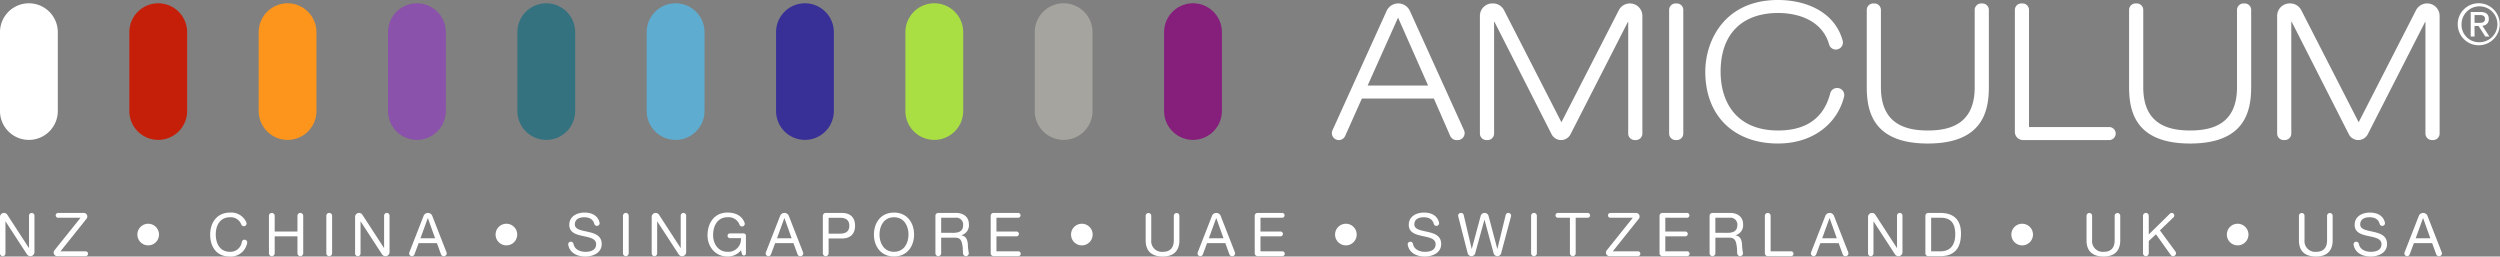 <svg xmlns="http://www.w3.org/2000/svg" xmlns:xlink="http://www.w3.org/1999/xlink" width="778.305" height="79.86" viewBox="0 0 778.305 79.86">
  <rect x="0" y="0" width="778.305" height="79.86" fill="#808080" stroke="none"/>
  <defs>
    <clipPath id="clip-path">
      <rect id="Rectangle_1" data-name="Rectangle 1" width="778.305" height="79.86" fill="none"/>
    </clipPath>
  </defs>
  <g id="Amiculum_logo" data-name="Amiculum logo" transform="translate(-1145.389 -8352.055)">
    <path id="Path_1" data-name="Path 1" d="M1386.138,8357.034l-9.47,21.146h18.824l-9.354-21.146Zm11.141,25.191h-22.4l-5.208,11.656a2.163,2.163,0,0,1-1.974,1.28h0a2.164,2.164,0,0,1-1.97-3.058l16.851-37.147a3.978,3.978,0,0,1,3.622-2.334h0a3.982,3.982,0,0,1,3.622,2.334l16.854,37.147a2.164,2.164,0,0,1-1.97,3.058h-.352a2.156,2.156,0,0,1-1.98-1.3l-5.093-11.638Z" transform="translate(194.495 0.502)" fill="#fff"/>
    <path id="Path_2" data-name="Path 2" d="M1436.7,8352.624h0a3.881,3.881,0,0,1,3.88,3.879v36.631a2.024,2.024,0,0,1-2.023,2.023h-.362a2.026,2.026,0,0,1-2.025-2.023v-34.729h-.115l-17.848,34.949a3.308,3.308,0,0,1-2.944,1.8h0a3.306,3.306,0,0,1-2.948-1.809l-17.786-35h-.115v34.79a2.026,2.026,0,0,1-2.025,2.023h-.367a2.023,2.023,0,0,1-2.023-2.023V8356.5a3.88,3.88,0,0,1,3.88-3.879h.183a3.881,3.881,0,0,1,3.454,2.111l17.861,34.882,17.867-34.882a3.877,3.877,0,0,1,3.454-2.111Z" transform="translate(216.117 0.503)" fill="#fff"/>
    <path id="Path_3" data-name="Path 3" d="M1423.3,8352.624h.362a2.024,2.024,0,0,1,2.023,2.023v38.486a2.024,2.024,0,0,1-2.023,2.023h-.362a2.024,2.024,0,0,1-2.023-2.023v-38.486a2.024,2.024,0,0,1,2.023-2.023Z" transform="translate(243.75 0.503)" fill="#fff"/>
    <path id="Path_4" data-name="Path 4" d="M1468.315,8379.453a2.184,2.184,0,0,1,2.151,2.656c-2.029,8.277-9.519,14.623-20.575,14.623-13.819,0-22.636-8.7-22.636-22.339,0-9.714,6.016-22.339,22.636-22.339,8.461,0,17.562,3.506,20.114,12.581a2.213,2.213,0,0,1-2.1,2.848h0a2.161,2.161,0,0,1-2.091-1.551c-1.94-6.97-8.747-9.832-15.923-9.832-10.54,0-17.869,5.9-17.869,18.293,0,9.475,4.944,18.287,17.869,18.287,9.45,0,14.437-4.457,16.277-11.636a2.162,2.162,0,0,1,2.106-1.592Z" transform="translate(249.03)" fill="#fff"/>
    <path id="Path_5" data-name="Path 5" d="M1491.954,8378.714c0,7.748-2.151,17.519-19.009,17.519s-19-9.771-19-17.519v-24.067a2.023,2.023,0,0,1,2.023-2.023h.36a2.023,2.023,0,0,1,2.023,2.023v24.067c0,11.14,7.212,13.465,14.595,13.465s14.6-2.325,14.6-13.465v-24.067a2.022,2.022,0,0,1,2.023-2.023h.362a2.023,2.023,0,0,1,2.023,2.023v24.067Z" transform="translate(272.61 0.502)" fill="#fff"/>
    <path id="Path_6" data-name="Path 6" d="M1480.446,8352.623h.356a2.023,2.023,0,0,1,2.025,2.023v36.461h24.964a2.025,2.025,0,0,1,2.025,2.025h0a2.025,2.025,0,0,1-2.025,2.023h-26.827a2.541,2.541,0,0,1-2.541-2.542v-37.968a2.022,2.022,0,0,1,2.023-2.023Z" transform="translate(294.237 0.502)" fill="#fff"/>
    <path id="Path_7" data-name="Path 7" d="M1535.307,8378.714c0,7.748-2.145,17.519-19,17.519s-19-9.771-19-17.519v-24.067a2.023,2.023,0,0,1,2.023-2.023h.362a2.023,2.023,0,0,1,2.025,2.023v24.067c0,11.14,7.206,13.465,14.594,13.465s14.595-2.325,14.595-13.465v-24.067a2.023,2.023,0,0,1,2.023-2.023h.364a2.022,2.022,0,0,1,2.023,2.023v24.067Z" transform="translate(310.915 0.502)" fill="#fff"/>
    <path id="Path_8" data-name="Path 8" d="M1568.471,8352.623h0a3.885,3.885,0,0,1,3.886,3.883v36.627a2.026,2.026,0,0,1-2.025,2.023h-.362a2.025,2.025,0,0,1-2.025-2.023v-34.727h-.122l-17.839,34.945a3.31,3.31,0,0,1-2.948,1.8h0a3.3,3.3,0,0,1-2.948-1.81l-17.782-35h-.125v34.789a2.024,2.024,0,0,1-2.023,2.023h-.36a2.025,2.025,0,0,1-2.023-2.023v-36.627a3.883,3.883,0,0,1,3.885-3.883h.173a3.878,3.878,0,0,1,3.458,2.113l17.863,34.878,17.856-34.878a3.887,3.887,0,0,1,3.458-2.113Z" transform="translate(332.54 0.502)" fill="#fff"/>
    <g id="Group_2" data-name="Group 2" transform="translate(1145.389 8352.055)">
      <g id="Group_1" data-name="Group 1" clip-path="url(#clip-path)">
        <path id="Path_9" data-name="Path 9" d="M1556.861,8358.7h1.234c1.053,0,2.015-.054,2.015-1.264,0-1.012-.876-1.172-1.678-1.172h-1.571v2.436Zm-1.194-3.394h2.963c1.814,0,2.669.716,2.669,2.186a1.972,1.972,0,0,1-2.011,2.085l2.187,3.37H1560.2l-2.091-3.287h-1.251v3.287h-1.194V8355.3Zm2.556,9.41a5.582,5.582,0,1,0-5.413-5.612,5.4,5.4,0,0,0,5.413,5.612m0-12.121a6.541,6.541,0,1,1-6.6,6.509,6.508,6.508,0,0,1,6.6-6.509" transform="translate(-786.478 -8351.58)" fill="#fff"/>
        <path id="Path_10" data-name="Path 10" d="M1154.385,8352.6h0a9,9,0,0,0-9,9v24.533a8.994,8.994,0,0,0,9,8.993h0a9,9,0,0,0,9-8.993v-24.533a9,9,0,0,0-9-9Z" transform="translate(-1145.389 -8351.574)" fill="#fff"/>
      </g>
    </g>
    <path id="Path_11" data-name="Path 11" d="M1197.143,8352.6h0a9,9,0,0,0-9,9v24.531a8.994,8.994,0,0,0,9,8.993h0a8.994,8.994,0,0,0,8.994-8.993v-24.531a9,9,0,0,0-8.994-9Z" transform="translate(37.777 0.481)" fill="#fd951c"/>
    <path id="Path_12" data-name="Path 12" d="M1175.764,8352.6h0a9,9,0,0,0-9,9v24.531a8.994,8.994,0,0,0,9,8.993h0a9,9,0,0,0,9-8.993v-24.531a9,9,0,0,0-9-9Z" transform="translate(18.888 0.481)" fill="#c61f09"/>
    <path id="Path_13" data-name="Path 13" d="M1325.418,8395.121h0a8.994,8.994,0,0,0,8.994-8.993v-24.533a9,9,0,0,0-8.994-9h0a9,9,0,0,0-9,9v24.533a8.994,8.994,0,0,0,9,8.993Z" transform="translate(151.108 0.481)" fill="#a6a49f"/>
    <path id="Path_14" data-name="Path 14" d="M1346.8,8395.121h0a8.993,8.993,0,0,0,8.994-8.993v-24.533a8.994,8.994,0,0,0-8.994-9h0a9,9,0,0,0-9,9v24.533a8.994,8.994,0,0,0,9,8.993Z" transform="translate(169.997 0.481)" fill="#861e7c"/>
    <path id="Path_15" data-name="Path 15" d="M1282.66,8395.121h0a8.994,8.994,0,0,0,8.994-8.993v-24.533a9,9,0,0,0-8.994-9h0a9,9,0,0,0-9,9v24.533a8.994,8.994,0,0,0,9,8.993Z" transform="translate(113.332 0.481)" fill="#383097"/>
    <path id="Path_16" data-name="Path 16" d="M1304.038,8395.121h0a9,9,0,0,0,9-8.993v-24.533a9,9,0,0,0-9-9h0a9,9,0,0,0-9,9v24.533a8.994,8.994,0,0,0,9,8.993Z" transform="translate(132.22 0.481)" fill="#a9df43"/>
    <path id="Path_17" data-name="Path 17" d="M1261.28,8352.6h0a9,9,0,0,0-9,9v24.533a9,9,0,0,0,9,8.993h0a8.994,8.994,0,0,0,9-8.993v-24.533a9,9,0,0,0-9-9Z" transform="translate(94.442 0.481)" fill="#5eadd1"/>
    <path id="Path_18" data-name="Path 18" d="M1239.9,8352.6h0a9,9,0,0,0-8.994,9v24.533a8.994,8.994,0,0,0,8.994,8.993h0a8.994,8.994,0,0,0,9-8.993v-24.533a9,9,0,0,0-9-9Z" transform="translate(75.555 0.481)" fill="#347280"/>
    <g id="Group_4" data-name="Group 4" transform="translate(1145.389 8352.055)">
      <g id="Group_3" data-name="Group 3" clip-path="url(#clip-path)">
        <path id="Path_19" data-name="Path 19" d="M1218.521,8352.6h0a9,9,0,0,0-9,9v24.533a8.994,8.994,0,0,0,9,8.993h0a8.994,8.994,0,0,0,9-8.993v-24.533a9,9,0,0,0-9-9Z" transform="translate(-1088.723 -8351.574)" fill="#8a52aa"/>
        <path id="Path_20" data-name="Path 20" d="M1146.623,8387.248h0a1.236,1.236,0,0,1,1.036.561l6.722,10.354h.038V8388.1a.848.848,0,0,1,.85-.848h0a.847.847,0,0,1,.847.848v11.34a1.272,1.272,0,0,1-1.271,1.271h0a1.262,1.262,0,0,1-1.064-.578l-6.656-10.225h-.038v9.957a.846.846,0,0,1-.848.846h0a.847.847,0,0,1-.848-.846v-11.379a1.233,1.233,0,0,1,1.234-1.234Z" transform="translate(-1145.389 -8320.961)" fill="#fff"/>
      </g>
    </g>
    <path id="Path_21" data-name="Path 21" d="M1154.5,8398.891l8.125-10.135h-6.975a.754.754,0,0,1-.753-.754h0a.752.752,0,0,1,.753-.754h7.971a1.114,1.114,0,0,1,1.115,1.115v0a1.119,1.119,0,0,1-.245.7l-8.107,10.137h7.824a.754.754,0,0,1,.754.754h0a.754.754,0,0,1-.754.754h-8.837a1.115,1.115,0,0,1-1.115-1.117h0a1.127,1.127,0,0,1,.243-.7Z" transform="translate(7.835 31.093)" fill="#fff"/>
    <path id="Path_22" data-name="Path 22" d="M1171.452,8389.039a3.365,3.365,0,1,1-3.354,3.354,3.355,3.355,0,0,1,3.354-3.354Z" transform="translate(20.064 32.676)" fill="#fff"/>
    <path id="Path_23" data-name="Path 23" d="M1190.585,8391.434a.851.851,0,0,1-.795-.574,3.473,3.473,0,0,0-3.5-2.209c-3.108,0-4.424,2.563-4.424,5.287,0,2.98,1.316,5.467,4.443,5.467a3.59,3.59,0,0,0,3.675-3.07.851.851,0,0,1,.827-.7h0a.851.851,0,0,1,.821,1.057,5.172,5.172,0,0,1-5.468,4.174c-4.042,0-6.037-3-6.037-6.8s2.158-6.877,6.182-6.877a5.115,5.115,0,0,1,5.1,3.123.844.844,0,0,1-.8,1.121Z" transform="translate(30.696 31.044)" fill="#fff"/>
    <path id="Path_24" data-name="Path 24" d="M1190.737,8387.248h0a.9.9,0,0,1,.895.895v4.893h7.088v-4.893a.9.9,0,0,1,.9-.895h0a.9.9,0,0,1,.895.895v11.67a.9.9,0,0,1-.895.895h0a.9.9,0,0,1-.9-.895v-5.27h-7.088v5.27a.9.9,0,0,1-.895.895h0a.9.9,0,0,1-.895-.895v-11.67a.9.9,0,0,1,.895-.895Z" transform="translate(39.274 31.093)" fill="#fff"/>
    <path id="Path_25" data-name="Path 25" d="M1200.225,8387.248h0a.9.9,0,0,1,.9.895v11.668a.9.9,0,0,1-.9.9h0a.9.9,0,0,1-.9-.9v-11.668a.9.9,0,0,1,.9-.895Z" transform="translate(47.657 31.093)" fill="#fff"/>
    <path id="Path_26" data-name="Path 26" d="M1205.315,8387.248h0a1.231,1.231,0,0,1,1.034.561l6.724,10.354h.038V8388.1a.847.847,0,0,1,.847-.848h0a.848.848,0,0,1,.85.848v11.379a1.235,1.235,0,0,1-1.234,1.232h-.058a1.233,1.233,0,0,1-1.034-.561l-6.666-10.242h-.038v9.957a.847.847,0,0,1-.848.846h0a.848.848,0,0,1-.849-.846v-11.379a1.233,1.233,0,0,1,1.234-1.234Z" transform="translate(51.855 31.093)" fill="#fff"/>
    <path id="Path_27" data-name="Path 27" d="M1216.539,8395.148h4.562l-2.243-6.277h-.038l-2.281,6.277Zm2.328-7.9h0a1.448,1.448,0,0,1,1.349.922l4.445,11.371a.856.856,0,0,1-.8,1.166h-.126a.854.854,0,0,1-.8-.564l-1.266-3.488h-5.692l-1.3,3.494a.852.852,0,0,1-.8.559h0a.854.854,0,0,1-.8-1.166l4.443-11.371a1.448,1.448,0,0,1,1.35-.922Z" transform="translate(59.746 31.093)" fill="#fff"/>
    <path id="Path_28" data-name="Path 28" d="M1230.661,8389.039a3.365,3.365,0,1,1-3.356,3.354,3.355,3.355,0,0,1,3.356-3.354Z" transform="translate(72.373 32.676)" fill="#fff"/>
    <path id="Path_29" data-name="Path 29" d="M1248.21,8391.32a.817.817,0,0,1-.782-.623c-.386-1.434-1.528-2.047-3.123-2.047-1.48,0-2.925.531-2.925,2.232,0,3.219,8.355.949,8.355,6.088,0,2.783-2.723,3.9-5.1,3.9-2.618,0-4.869-1.156-5.315-3.666a.8.8,0,0,1,.795-.941h.043a.82.82,0,0,1,.793.684c.345,1.709,1.983,2.461,3.739,2.461,1.573,0,3.309-.494,3.309-2.377,0-3.586-8.355-1.227-8.355-6.018,0-2.631,2.34-3.82,4.735-3.82,2.343,0,4.208.973,4.69,3.15a.807.807,0,0,1-.785.98Z" transform="translate(82.977 31.044)" fill="#fff"/>
    <path id="Path_30" data-name="Path 30" d="M1249.253,8387.248h0a.894.894,0,0,1,.895.895v11.67a.9.9,0,0,1-.895.895h0a.9.9,0,0,1-.895-.895v-11.67a.9.9,0,0,1,.895-.895Z" transform="translate(90.974 31.093)" fill="#fff"/>
    <path id="Path_31" data-name="Path 31" d="M1254.343,8387.248h0a1.233,1.233,0,0,1,1.034.561l6.724,10.354h.037V8388.1a.847.847,0,0,1,.848-.848h0a.848.848,0,0,1,.849.848v11.379a1.236,1.236,0,0,1-1.236,1.232h-.056a1.233,1.233,0,0,1-1.034-.561l-6.666-10.242h-.04v9.957a.847.847,0,0,1-.848.846h0a.846.846,0,0,1-.847-.846v-11.379a1.232,1.232,0,0,1,1.234-1.234Z" transform="translate(95.171 31.093)" fill="#fff"/>
    <path id="Path_32" data-name="Path 32" d="M1272.739,8398.928a5.214,5.214,0,0,1-4.187,1.939c-3.9,0-6.218-3.164-6.218-6.582,0-3.8,2.083-7.1,6.218-7.1,2.456,0,4.515.961,5.328,3.207a.848.848,0,0,1-.8,1.127h0a.854.854,0,0,1-.8-.59,3.6,3.6,0,0,0-3.726-2.283c-3.164,0-4.481,2.762-4.481,5.543,0,2.725,1.573,5.211,4.481,5.211a3.925,3.925,0,0,0,4.187-4.26H1269.3a.732.732,0,0,1-.733-.73h0a.733.733,0,0,1,.733-.734h4.259a.731.731,0,0,1,.731.734v5.518a.623.623,0,0,1-.623.623h0a.621.621,0,0,1-.6-.453l-.328-1.174Z" transform="translate(103.322 31.044)" fill="#fff"/>
    <path id="Path_33" data-name="Path 33" d="M1275.471,8395.148h4.562l-2.243-6.277h-.038l-2.281,6.277Zm2.328-7.9h0a1.448,1.448,0,0,1,1.351.922l4.443,11.373a.854.854,0,0,1-.8,1.164h-.128a.854.854,0,0,1-.8-.564l-1.266-3.488H1274.9l-1.3,3.494a.849.849,0,0,1-.8.559h0a.854.854,0,0,1-.8-1.164l4.443-11.373a1.448,1.448,0,0,1,1.35-.922Z" transform="translate(111.814 31.093)" fill="#fff"/>
    <path id="Path_34" data-name="Path 34" d="M1283.19,8393.7h3.505c2.036.018,2.94-.869,2.94-2.469s-.9-2.471-2.94-2.471h-3.505v4.939Zm-1.791-5.553a.9.9,0,0,1,.9-.895h5c2.7,0,4.127,1.471,4.127,3.979s-1.431,4-4.127,3.975h-4.11v4.609a.9.9,0,0,1-.895.9h0a.9.9,0,0,1-.9-.9v-11.668Z" transform="translate(120.165 31.093)" fill="#fff"/>
    <path id="Path_35" data-name="Path 35" d="M1296.09,8399.4c3.181,0,4.517-2.744,4.517-5.377s-1.336-5.377-4.517-5.377-4.517,2.744-4.517,5.377,1.335,5.377,4.517,5.377Zm0-12.215c4.151,0,6.253,3.271,6.253,6.838s-2.1,6.84-6.253,6.84-6.253-3.273-6.253-6.84,2.1-6.838,6.253-6.838Z" transform="translate(127.621 31.044)" fill="#fff"/>
    <path id="Path_36" data-name="Path 36" d="M1305.525,8393.449c1.659,0,3.11-.436,3.11-2.4a2.12,2.12,0,0,0-2.394-2.3h-4.449v4.693Zm-5.522-5.307a.894.894,0,0,1,.895-.895h5.439c2.542,0,4.089,1.355,4.089,3.523a3.193,3.193,0,0,1-2.337,3.412v.039c1.565.3,1.866,1.471,2.017,2.77a15.293,15.293,0,0,0,.268,2.621.89.89,0,0,1-.874,1.094h0a.9.9,0,0,1-.889-.773c-.094-.693-.023-1.648-.2-2.545-.207-1.3-.508-2.432-2.243-2.432h-4.374v4.855a.9.9,0,0,1-.895.895h0a.9.9,0,0,1-.895-.895v-11.67Z" transform="translate(136.602 31.093)" fill="#fff"/>
    <path id="Path_37" data-name="Path 37" d="M1310.03,8387.248h7.649a.754.754,0,0,1,.755.754h0a.755.755,0,0,1-.755.754h-6.747v4.279h6.238a.755.755,0,0,1,.755.754h0a.754.754,0,0,1-.755.754h-6.238v4.656h6.8a.754.754,0,0,1,.755.754h0a.754.754,0,0,1-.755.754h-7.705a.892.892,0,0,1-.891-.891v-11.68a.889.889,0,0,1,.891-.889Z" transform="translate(144.674 31.093)" fill="#fff"/>
    <path id="Path_38" data-name="Path 38" d="M1325.776,8389.039a3.365,3.365,0,1,1-3.356,3.354,3.354,3.354,0,0,1,3.356-3.354Z" transform="translate(156.408 32.676)" fill="#fff"/>
    <path id="Path_39" data-name="Path 39" d="M1345.252,8395.779c0,3.31-1.865,5.029-5.138,5.029-3.364,0-5.357-1.555-5.357-5.029v-7.649a.867.867,0,0,1,.868-.868h0a.868.868,0,0,1,.868.868v7.563a3.326,3.326,0,0,0,3.656,3.651c2.19,0,3.366-1.255,3.366-3.565v-7.649a.867.867,0,0,1,.868-.868h0a.867.867,0,0,1,.868.868v7.649Z" transform="translate(167.307 31.106)" fill="#fff"/>
    <path id="Path_40" data-name="Path 40" d="M1500.766,8395.779c0,3.31-1.867,5.029-5.138,5.029-3.364,0-5.359-1.555-5.359-5.029v-7.649a.867.867,0,0,1,.868-.868h0a.867.867,0,0,1,.868.868v7.563a3.327,3.327,0,0,0,3.658,3.651c2.19,0,3.366-1.255,3.366-3.565v-7.649a.867.867,0,0,1,.868-.868h0a.867.867,0,0,1,.868.868v7.649Z" transform="translate(304.703 31.106)" fill="#fff"/>
    <path id="Path_41" data-name="Path 41" d="M1535.875,8395.779c0,3.31-1.865,5.029-5.14,5.029-3.364,0-5.357-1.555-5.357-5.029v-7.649a.868.868,0,0,1,.868-.868h0a.869.869,0,0,1,.87.868v7.563a3.326,3.326,0,0,0,3.656,3.651c2.189,0,3.364-1.255,3.364-3.565v-7.649a.867.867,0,0,1,.868-.868h0a.869.869,0,0,1,.87.868v7.649Z" transform="translate(335.722 31.106)" fill="#fff"/>
    <path id="Path_42" data-name="Path 42" d="M1346.852,8395.148h4.564l-2.245-6.277h-.038l-2.281,6.277Zm2.328-7.9h0a1.448,1.448,0,0,1,1.35.922l4.443,11.371a.854.854,0,0,1-.8,1.166h-.126a.854.854,0,0,1-.8-.564l-1.266-3.488h-5.694l-1.3,3.494a.856.856,0,0,1-.8.559h0a.854.854,0,0,1-.8-1.166l4.443-11.371a1.446,1.446,0,0,1,1.349-.922Z" transform="translate(174.88 31.093)" fill="#fff"/>
    <path id="Path_43" data-name="Path 43" d="M1353.672,8387.248h7.647a.753.753,0,0,1,.755.754h0a.754.754,0,0,1-.755.754h-6.749v4.279h6.24a.754.754,0,0,1,.753.754h0a.752.752,0,0,1-.753.754h-6.24v4.656h6.807a.754.754,0,0,1,.754.754h0a.754.754,0,0,1-.754.754h-7.705a.892.892,0,0,1-.891-.891v-11.68a.889.889,0,0,1,.891-.889Z" transform="translate(183.232 31.093)" fill="#fff"/>
    <path id="Path_44" data-name="Path 44" d="M1369.418,8389.039a3.365,3.365,0,1,1-3.356,3.354,3.355,3.355,0,0,1,3.356-3.354Z" transform="translate(194.965 32.676)" fill="#fff"/>
    <path id="Path_45" data-name="Path 45" d="M1386.967,8391.32a.817.817,0,0,1-.782-.623c-.384-1.434-1.528-2.047-3.121-2.047-1.484,0-2.927.531-2.927,2.232,0,3.219,8.355.949,8.355,6.088,0,2.783-2.723,3.9-5.1,3.9-2.616,0-4.869-1.156-5.313-3.666a.8.8,0,0,1,.793-.941h.043a.82.82,0,0,1,.795.684c.343,1.709,1.983,2.461,3.739,2.461,1.573,0,3.309-.494,3.309-2.377,0-3.586-8.355-1.227-8.355-6.018,0-2.631,2.339-3.82,4.737-3.82,2.341,0,4.2.973,4.688,3.15a.808.808,0,0,1-.787.98Z" transform="translate(205.569 31.044)" fill="#fff"/>
    <path id="Path_46" data-name="Path 46" d="M1398.625,8400.707h-.008a1.215,1.215,0,0,1-1.171-.9l-2.829-10.414h-.036l-2.867,10.418a1.212,1.212,0,0,1-1.169.893h0a1.213,1.213,0,0,1-1.176-.912l-2.94-11.477a.856.856,0,0,1,.829-1.07h.045a.855.855,0,0,1,.834.658l2.482,10.539h.04l2.765-10.264a1.262,1.262,0,0,1,1.219-.934h0a1.268,1.268,0,0,1,1.224.938l2.727,10.26h.036l2.576-10.545a.853.853,0,0,1,.833-.652h0a.856.856,0,0,1,.827,1.078l-3.07,11.48a1.214,1.214,0,0,1-1.172.9Z" transform="translate(212.937 31.093)" fill="#fff"/>
    <path id="Path_47" data-name="Path 47" d="M1399.355,8387.248h0a.894.894,0,0,1,.9.895v11.67a.9.9,0,0,1-.9.895h0a.9.9,0,0,1-.893-.895v-11.67a.893.893,0,0,1,.893-.895Z" transform="translate(223.591 31.093)" fill="#fff"/>
    <path id="Path_48" data-name="Path 48" d="M1406.984,8388.756h-3.733a.755.755,0,0,1-.753-.754h0a.754.754,0,0,1,.753-.754h9.254a.753.753,0,0,1,.755.754h0a.754.754,0,0,1-.755.754h-3.729v11.057a.9.9,0,0,1-.9.895h0a.9.9,0,0,1-.893-.895v-11.057Z" transform="translate(227.157 31.093)" fill="#fff"/>
    <path id="Path_49" data-name="Path 49" d="M1411.078,8398.893l8.122-10.137h-6.973a.754.754,0,0,1-.754-.754h0a.753.753,0,0,1,.754-.754h7.969a1.113,1.113,0,0,1,1.115,1.115v0a1.119,1.119,0,0,1-.245.7l-8.1,10.137h7.822a.753.753,0,0,1,.753.754h0a.753.753,0,0,1-.753.754h-8.835a1.115,1.115,0,0,1-1.117-1.117h0a1.119,1.119,0,0,1,.245-.7Z" transform="translate(234.521 31.093)" fill="#fff"/>
    <path id="Path_50" data-name="Path 50" d="M1420.586,8387.248h7.647a.753.753,0,0,1,.755.754h0a.754.754,0,0,1-.755.754h-6.749v4.279h6.24a.754.754,0,0,1,.753.754h0a.753.753,0,0,1-.753.754h-6.24v4.656h6.807a.754.754,0,0,1,.753.754h0a.754.754,0,0,1-.753.754h-7.706a.891.891,0,0,1-.891-.891v-11.68a.888.888,0,0,1,.891-.889Z" transform="translate(242.35 31.093)" fill="#fff"/>
    <path id="Path_51" data-name="Path 51" d="M1433.49,8393.449c1.659,0,3.112-.436,3.112-2.4a2.121,2.121,0,0,0-2.4-2.3h-4.447v4.693Zm-5.522-5.312a.887.887,0,0,1,.887-.889h5.445c2.545,0,4.093,1.355,4.093,3.523a3.193,3.193,0,0,1-2.338,3.412v.039c1.563.3,1.865,1.471,2.016,2.77a15.293,15.293,0,0,0,.267,2.621.889.889,0,0,1-.872,1.094h0a.9.9,0,0,1-.891-.773c-.094-.693-.021-1.648-.2-2.545-.207-1.3-.509-2.432-2.243-2.432h-4.372v4.854a.9.9,0,0,1-.9.9h0a.9.9,0,0,1-.895-.9v-11.674Z" transform="translate(249.66 31.093)" fill="#fff"/>
    <path id="Path_52" data-name="Path 52" d="M1438,8387.248h0a.892.892,0,0,1,.893.895V8399.2h6.374a.755.755,0,0,1,.755.754h0a.755.755,0,0,1-.755.754H1438a.9.9,0,0,1-.9-.895v-11.67a.894.894,0,0,1,.9-.895Z" transform="translate(257.731 31.093)" fill="#fff"/>
    <path id="Path_53" data-name="Path 53" d="M1448.228,8395.148h4.564l-2.245-6.277h-.036l-2.283,6.277Zm2.328-7.9h0a1.448,1.448,0,0,1,1.35.922l4.443,11.371a.854.854,0,0,1-.8,1.166h-.126a.854.854,0,0,1-.8-.564l-1.266-3.488h-5.694l-1.3,3.494a.856.856,0,0,1-.8.559h0a.856.856,0,0,1-.8-1.166l4.445-11.371a1.448,1.448,0,0,1,1.349-.922Z" transform="translate(264.446 31.093)" fill="#fff"/>
    <path id="Path_54" data-name="Path 54" d="M1455.385,8387.248h0a1.231,1.231,0,0,1,1.036.561l6.724,10.354h.036V8388.1a.848.848,0,0,1,.848-.848h0a.848.848,0,0,1,.849.848v11.377a1.235,1.235,0,0,1-1.236,1.234h-.056a1.239,1.239,0,0,1-1.034-.561l-6.666-10.242h-.036v9.957a.848.848,0,0,1-.849.846h0a.846.846,0,0,1-.847-.846v-11.377a1.234,1.234,0,0,1,1.234-1.236Z" transform="translate(272.792 31.093)" fill="#fff"/>
    <path id="Path_55" data-name="Path 55" d="M1465.426,8399.2h2.978c1.224,0,4.524-.34,4.524-5.3,0-3.2-1.188-5.145-4.488-5.145h-3.014V8399.2Zm-1.791-11.062a.887.887,0,0,1,.889-.889h3.729c4.147,0,6.466,2.094,6.466,6.41,0,4.5-1.98,7.049-6.466,7.049h-3.729a.89.89,0,0,1-.889-.891v-11.68Z" transform="translate(281.172 31.093)" fill="#fff"/>
    <path id="Path_56" data-name="Path 56" d="M1481.2,8389.039a3.365,3.365,0,1,1-3.356,3.354,3.355,3.355,0,0,1,3.356-3.354Z" transform="translate(293.728 32.676)" fill="#fff"/>
    <path id="Path_57" data-name="Path 57" d="M1500.5,8387.248h0a.892.892,0,0,1,.895.895v5.814l6.592-6.48a.794.794,0,0,1,.56-.229h0a.8.8,0,0,1,.552,1.373l-4.236,4.055,4.841,6.586a.908.908,0,0,1-.733,1.445h0a.913.913,0,0,1-.74-.379l-4.59-6.428-2.245,2.094v3.818a.9.9,0,0,1-.895.895h0a.9.9,0,0,1-.895-.895v-11.67a.894.894,0,0,1,.895-.895Z" transform="translate(312.95 31.093)" fill="#fff"/>
    <path id="Path_58" data-name="Path 58" d="M1516.818,8389.039a3.365,3.365,0,1,1-3.356,3.354,3.353,3.353,0,0,1,3.356-3.354Z" transform="translate(325.194 32.676)" fill="#fff"/>
    <path id="Path_59" data-name="Path 59" d="M1543.308,8391.32a.811.811,0,0,1-.78-.623c-.386-1.434-1.53-2.047-3.127-2.047-1.48,0-2.923.531-2.923,2.232,0,3.219,8.357.949,8.357,6.088,0,2.783-2.724,3.9-5.1,3.9-2.616,0-4.869-1.156-5.315-3.666a.805.805,0,0,1,.795-.941h.043a.824.824,0,0,1,.795.684c.343,1.709,1.983,2.461,3.737,2.461,1.571,0,3.31-.494,3.31-2.377,0-3.586-8.355-1.227-8.355-6.018,0-2.631,2.341-3.82,4.735-3.82,2.343,0,4.208.973,4.69,3.15a.807.807,0,0,1-.785.98Z" transform="translate(343.697 31.044)" fill="#fff"/>
    <path id="Path_60" data-name="Path 60" d="M1546.328,8395.148h4.56l-2.241-6.277h-.036l-2.283,6.277Zm2.328-7.9h0a1.447,1.447,0,0,1,1.348.922l4.443,11.371a.855.855,0,0,1-.8,1.166h-.126a.856.856,0,0,1-.8-.564l-1.268-3.488h-5.69l-1.3,3.494a.852.852,0,0,1-.8.559h0a.855.855,0,0,1-.8-1.166l4.443-11.371a1.448,1.448,0,0,1,1.351-.922Z" transform="translate(351.117 31.093)" fill="#fff"/>
  </g>
</svg>
